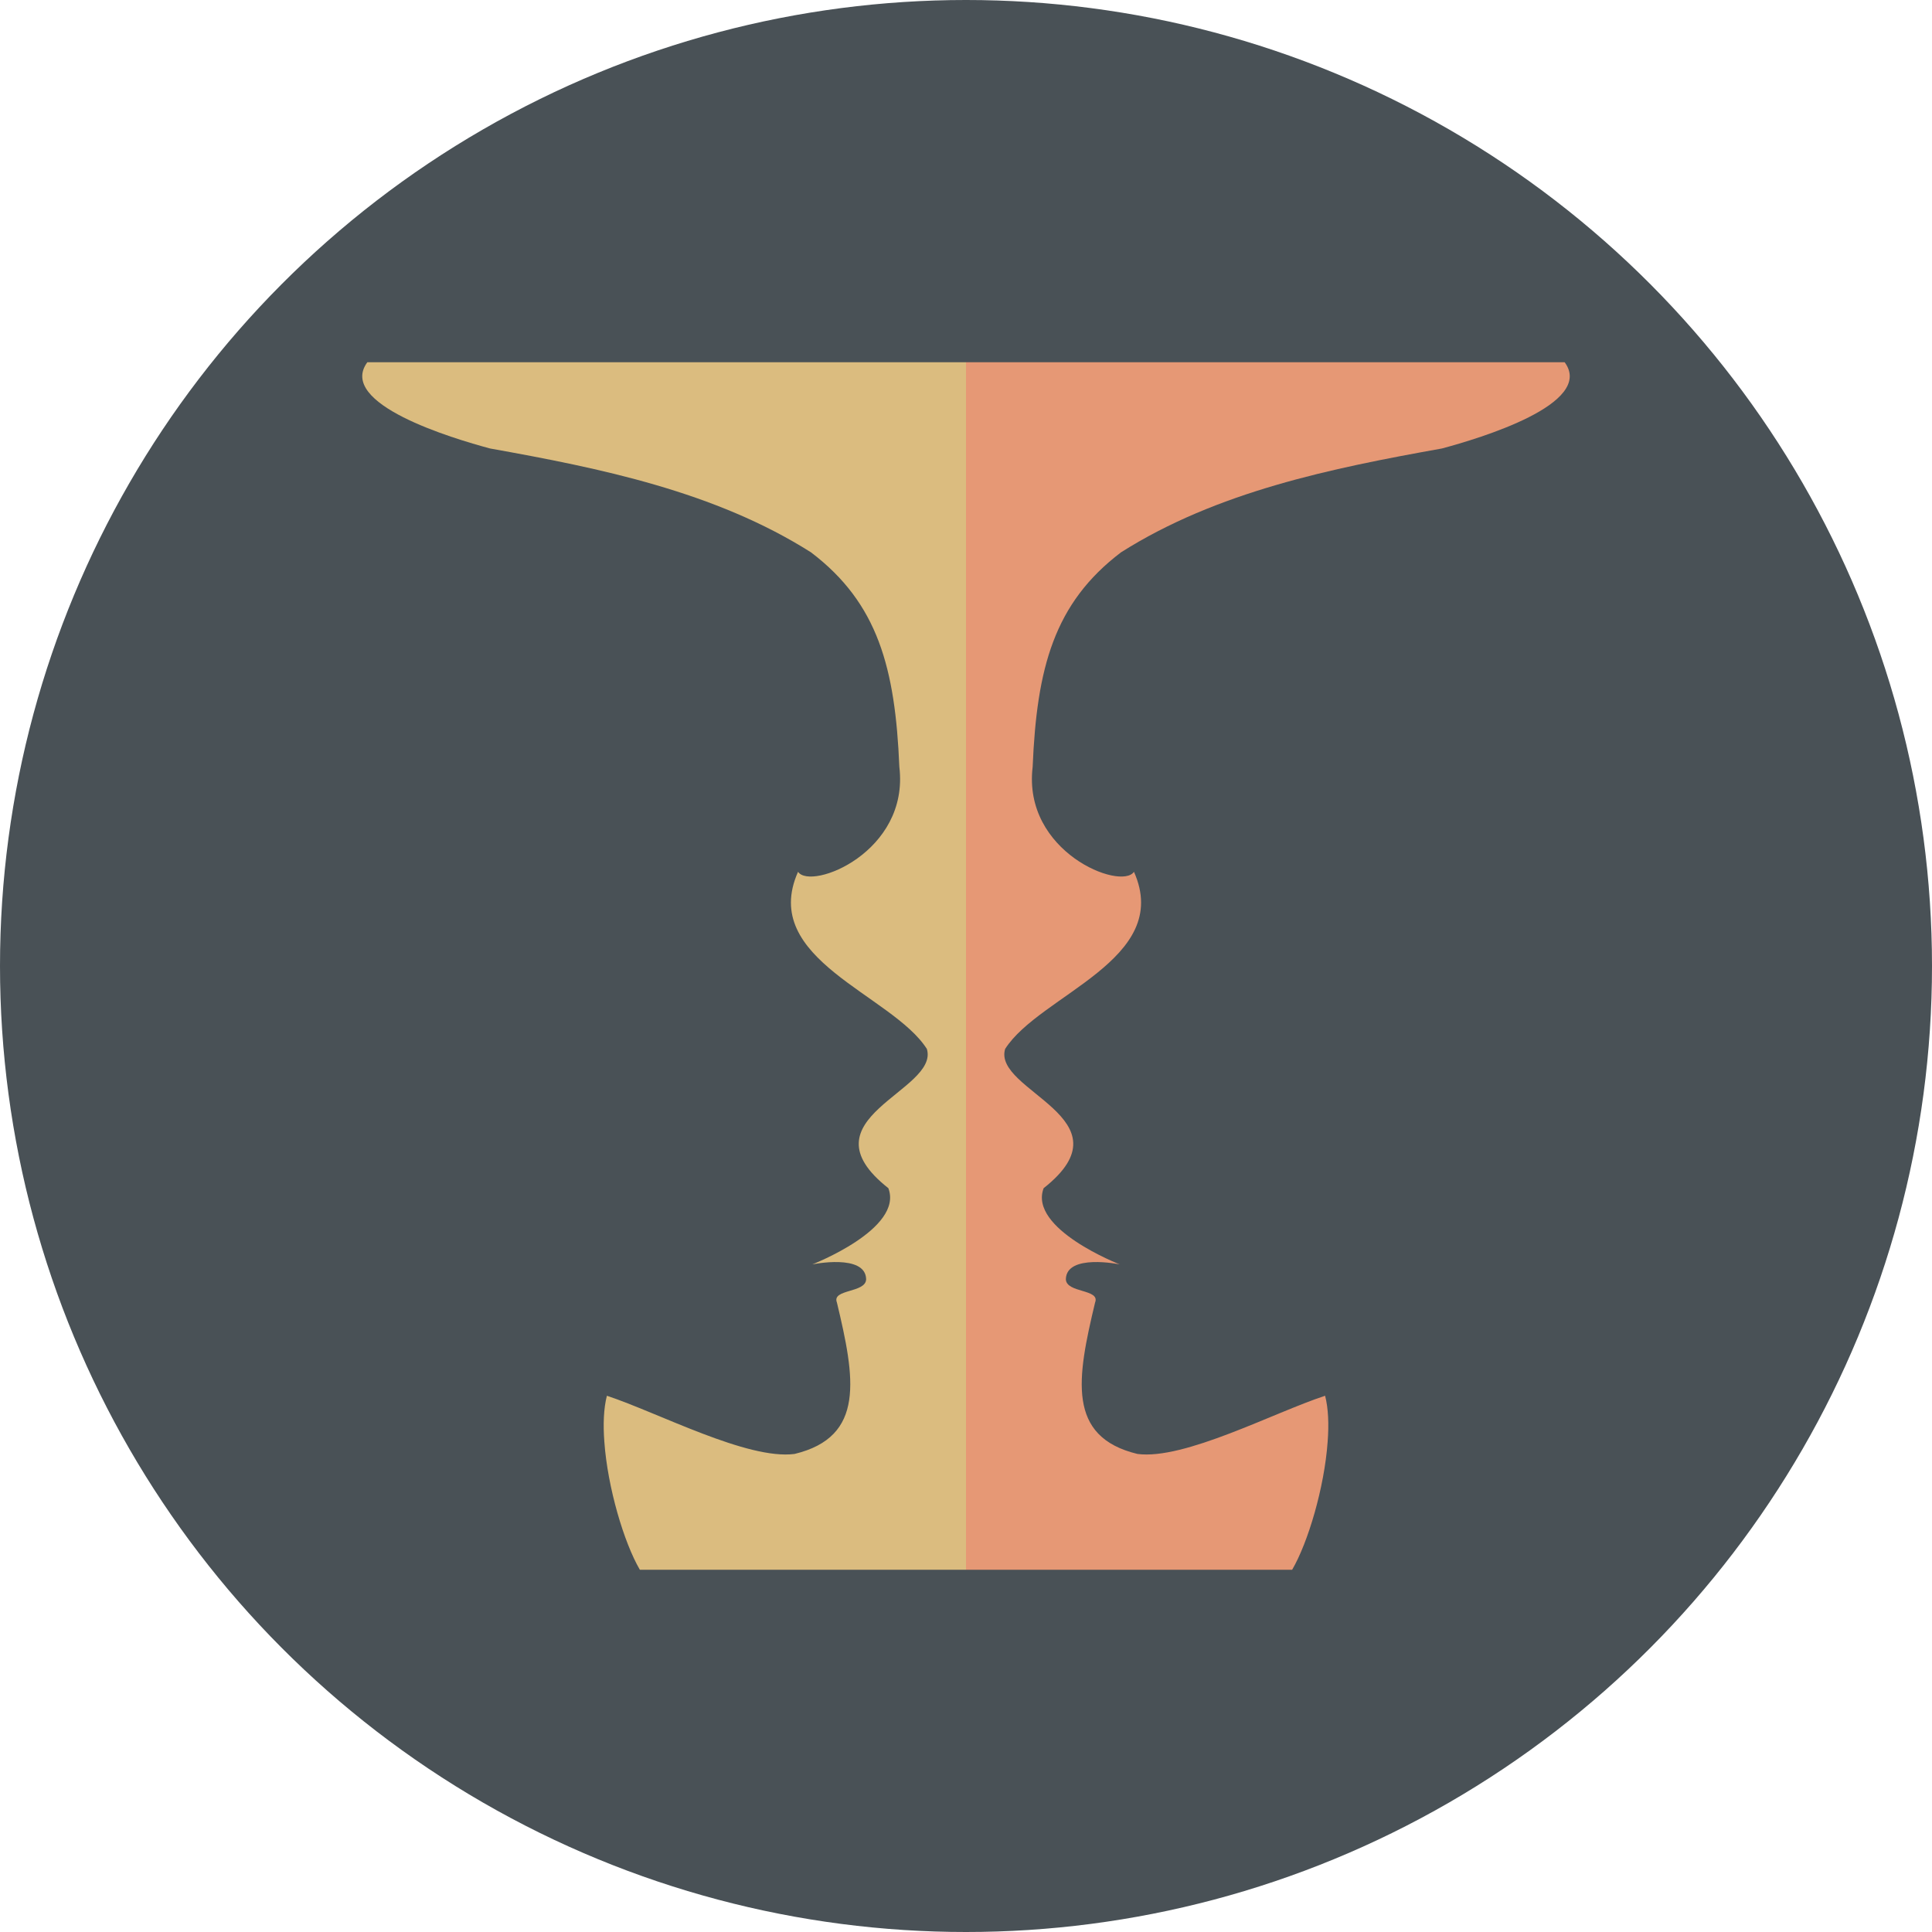 <svg xmlns="http://www.w3.org/2000/svg" width="16" height="16" version="1.1">
 <circle style="fill:#495156" cx="8" cy="8" r="8"/>
 <path style="fill:#dbbc7f" d="M 8,3 H 3.042 C 2.789,3.345 3.749,3.631 4.058,3.714 4.974,3.878 5.921,4.071 6.716,4.574 7.272,4.996 7.414,5.534 7.448,6.351 7.533,7.057 6.715,7.377 6.609,7.22 6.285,7.947 7.39,8.237 7.676,8.687 7.781,9.037 6.623,9.261 7.357,9.84 7.485,10.177 6.727,10.471 6.727,10.471 c 0,0 0.44,-0.091 0.446,0.122 -0.001,0.117 -0.287,0.08 -0.242,0.194 0.15,0.627 0.237,1.112 -0.351,1.254 C 6.19,12.092 5.452,11.7 5.026,11.559 4.999,11.664 4.994,11.797 5.005,11.941 5.032,12.32 5.168,12.776 5.299,13 h 2.701 z"/>
 <path style="fill:#e69875" d="M 8,3 H 12.958 C 13.211,3.345 12.251,3.631 11.942,3.714 11.026,3.878 10.079,4.071 9.284,4.574 8.728,4.996 8.586,5.534 8.552,6.351 8.467,7.057 9.285,7.377 9.391,7.22 9.715,7.947 8.61,8.237 8.324,8.687 8.219,9.037 9.377,9.261 8.643,9.84 8.515,10.177 9.273,10.471 9.273,10.471 c 0,0 -0.44,-0.091 -0.446,0.122 10e-4,0.117 0.287,0.08 0.242,0.194 -0.15,0.627 -0.237,1.112 0.351,1.254 0.389,0.051 1.127,-0.342 1.554,-0.482 0.027,0.105 0.032,0.238 0.021,0.381 C 10.968,12.32 10.832,12.776 10.701,13 H 8 Z"/>
</svg>

